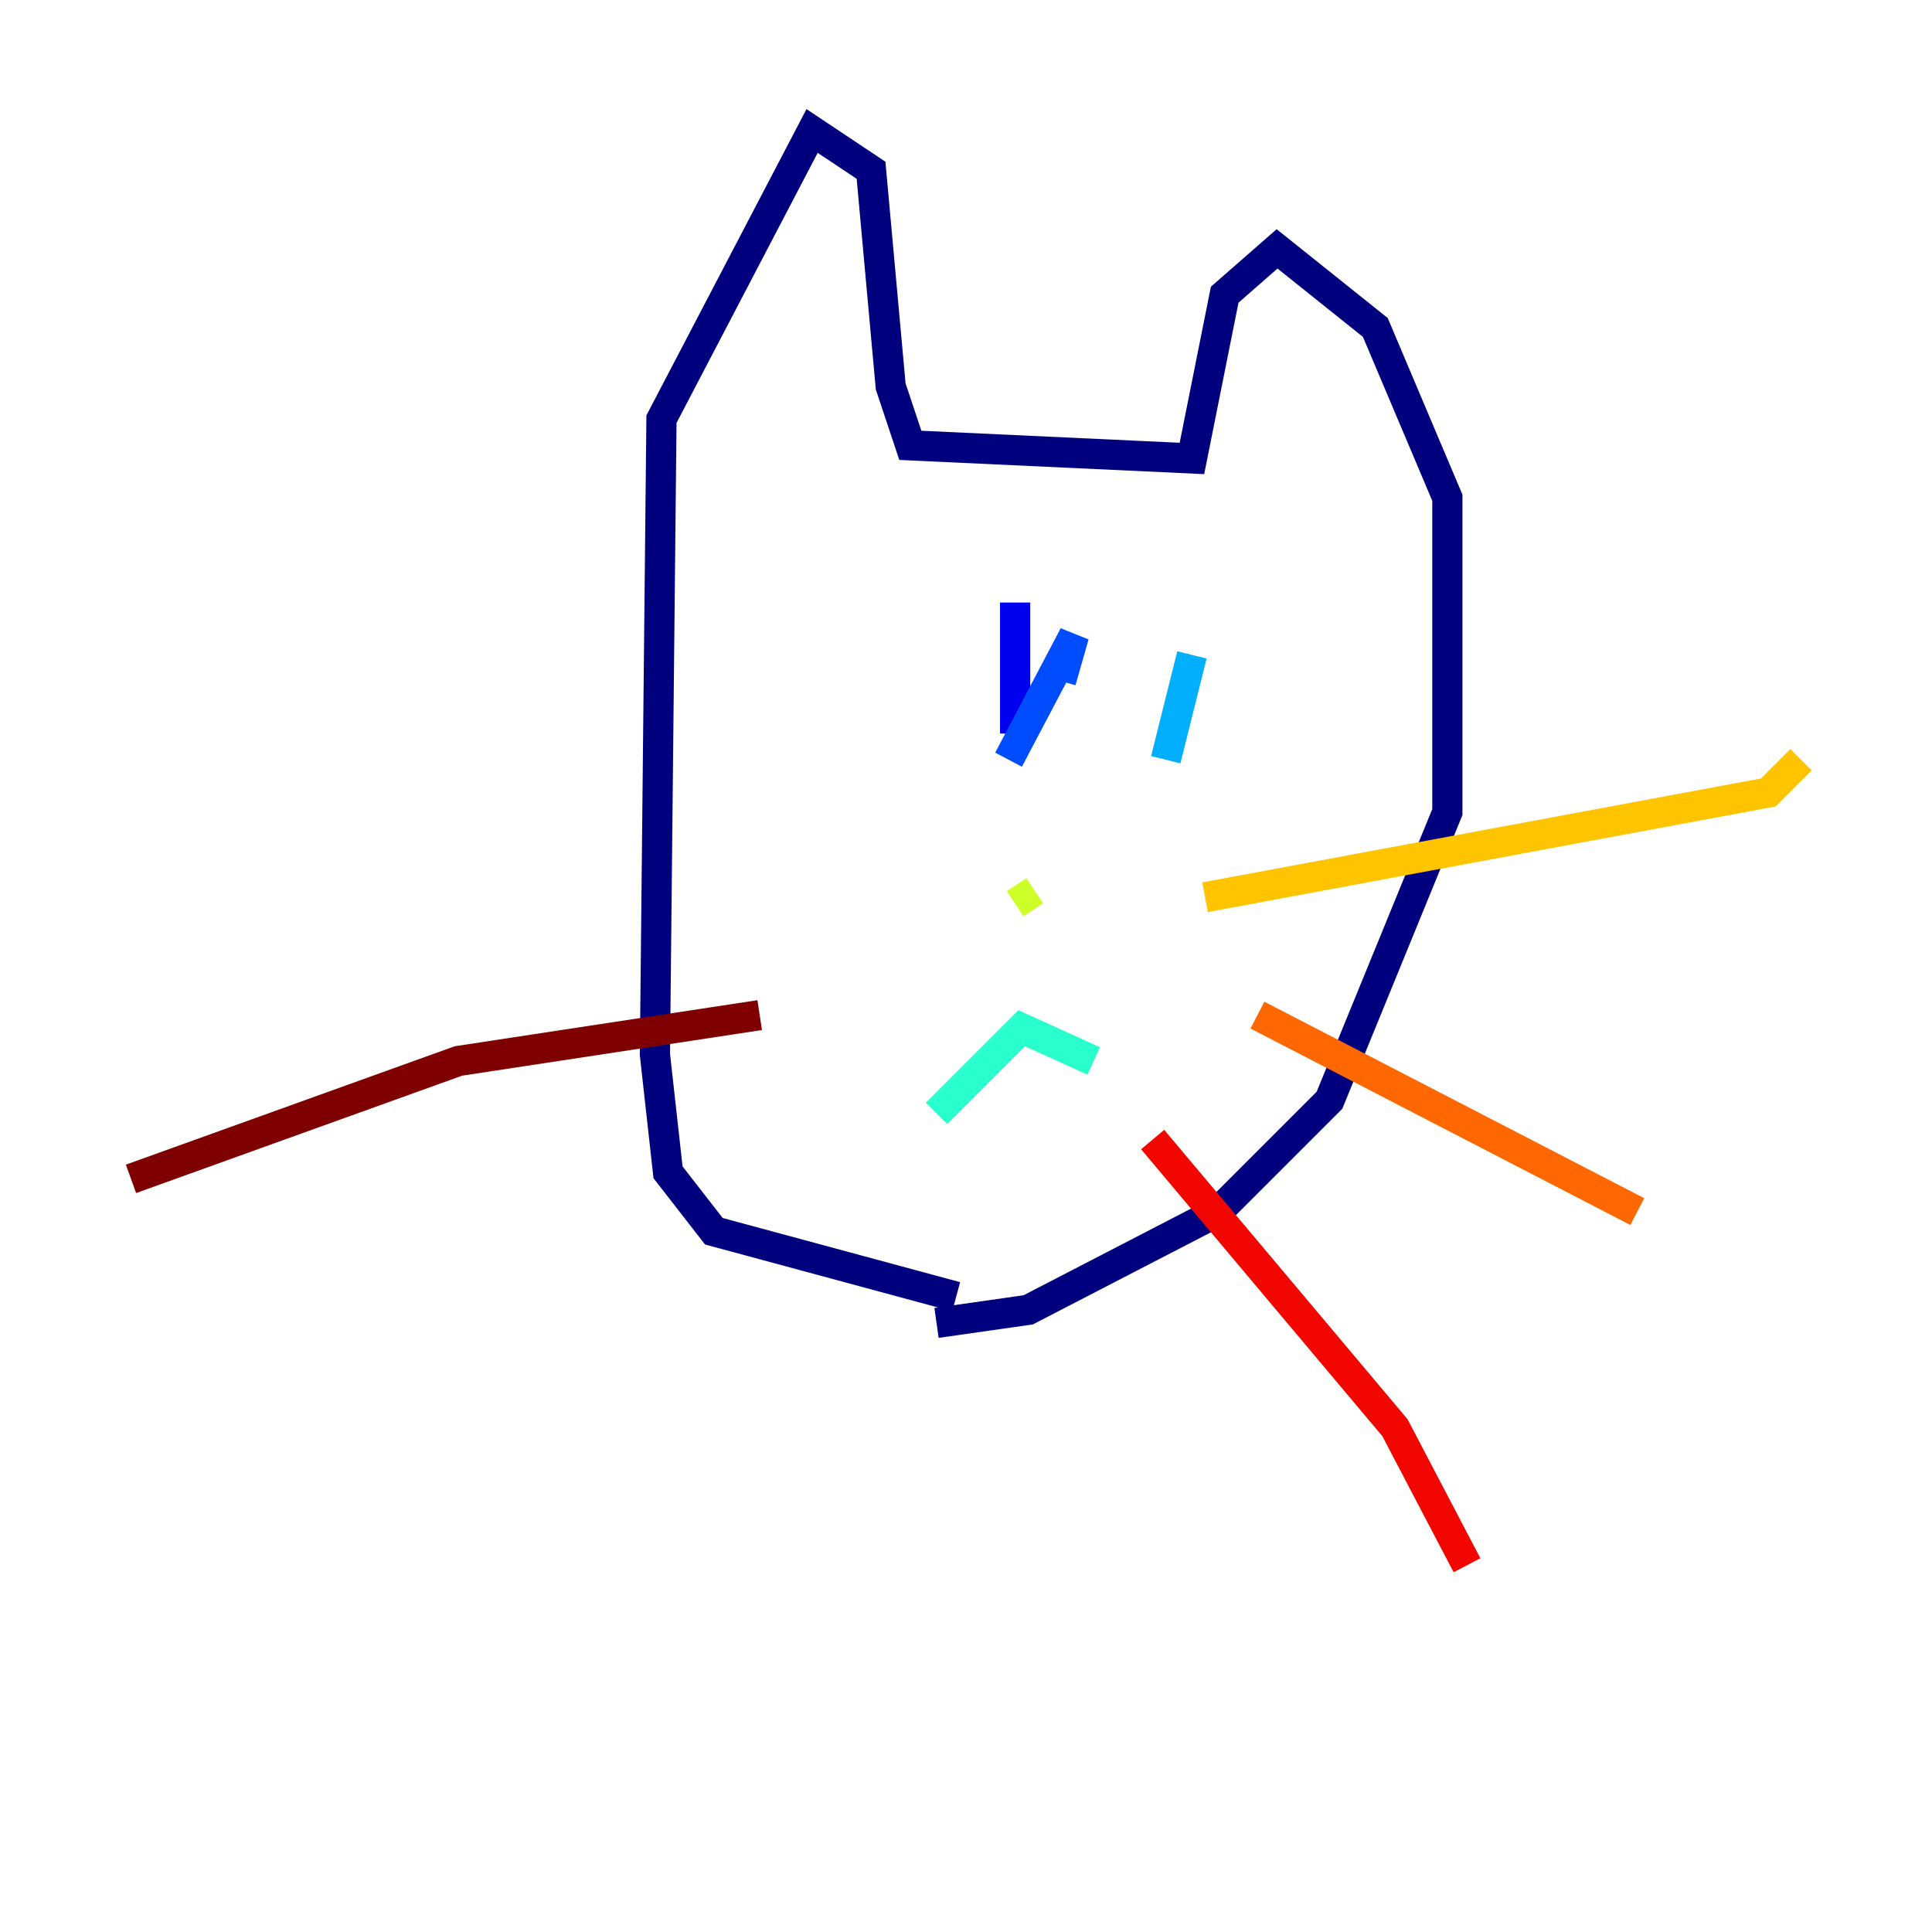 <?xml version="1.0" encoding="utf-8" ?>
<svg baseProfile="tiny" height="128" version="1.2" viewBox="0,0,128,128" width="128" xmlns="http://www.w3.org/2000/svg" xmlns:ev="http://www.w3.org/2001/xml-events" xmlns:xlink="http://www.w3.org/1999/xlink"><defs /><polyline fill="none" points="63.349,85.912 47.295,81.573 44.258,77.668 43.39,69.858 43.824,27.77 53.803,8.678 57.709,11.281 59.01,25.6 60.312,29.505 78.969,30.373 81.139,19.525 84.61,16.488 91.119,21.695 95.891,32.976 95.891,53.803 88.081,72.895 80.705,80.271 68.122,86.78 62.047,87.647" stroke="#00007f" stroke-width="2" /><polyline fill="none" points="67.254,48.597 67.254,39.919" stroke="#0000f1" stroke-width="2" /><polyline fill="none" points="70.291,45.125 71.159,42.088 66.82,50.332" stroke="#004cff" stroke-width="2" /><polyline fill="none" points="77.234,50.332 78.969,43.39" stroke="#00b0ff" stroke-width="2" /><polyline fill="none" points="62.047,73.763 67.688,68.122 72.461,70.291" stroke="#29ffcd" stroke-width="2" /><polyline fill="none" points="67.688,59.01 67.688,59.01" stroke="#7cff79" stroke-width="2" /><polyline fill="none" points="68.556,59.01 67.254,59.878" stroke="#cdff29" stroke-width="2" /><polyline fill="none" points="79.837,59.444 117.153,52.502 119.322,50.332" stroke="#ffc400" stroke-width="2" /><polyline fill="none" points="83.308,67.254 108.475,80.271" stroke="#ff6700" stroke-width="2" /><polyline fill="none" points="76.366,75.498 92.42,94.59 97.193,103.702" stroke="#f10700" stroke-width="2" /><polyline fill="none" points="50.332,67.254 30.373,70.291 8.678,78.102" stroke="#7f0000" stroke-width="2" /></svg>